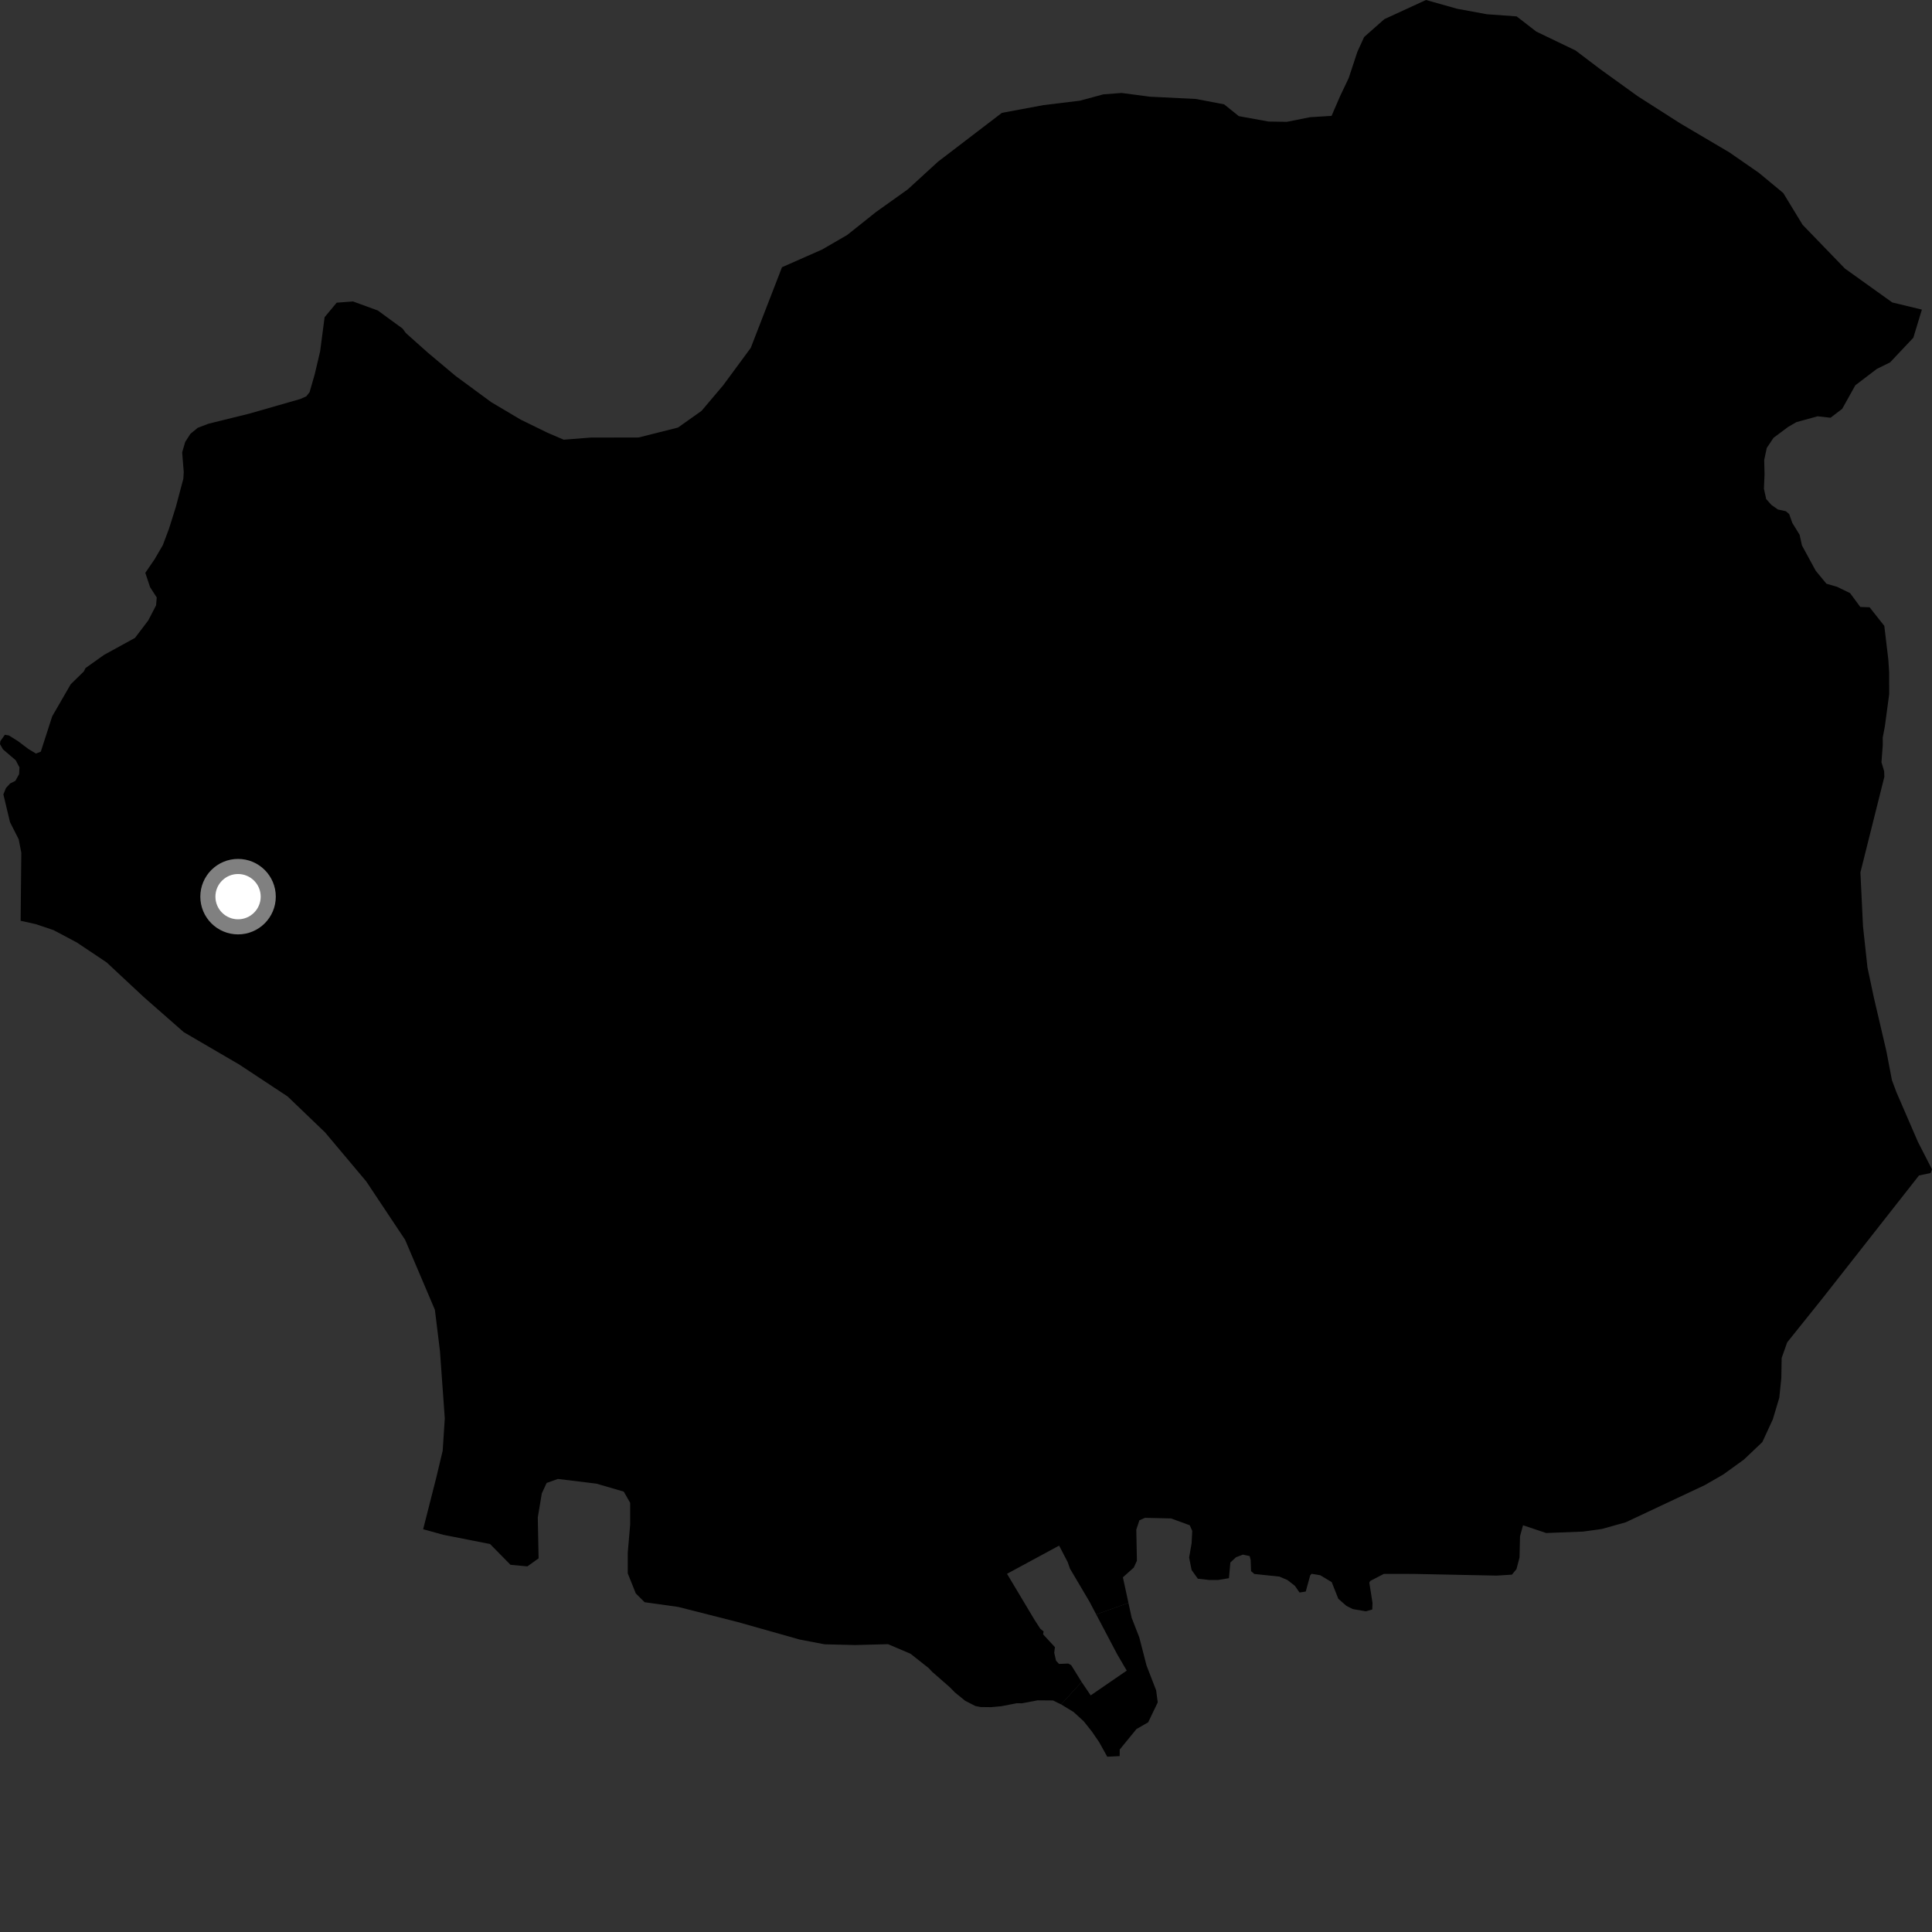 <?xml version="1.0" encoding="utf-8" ?>
<svg baseProfile="full" height="1024" version="1.1" width="1024" xmlns="http://www.w3.org/2000/svg" xmlns:ev="http://www.w3.org/2001/xml-events" xmlns:xlink="http://www.w3.org/1999/xlink"><rect width="100%" height="100%" fill="#333333" stroke="none"/><defs /><polygon fill="black" points="598.097,849.577 595.156,836.01 600.946,830.834 602.587,827.207 602.262,810.734 603.9,805.793 606.87,804.476 620.714,804.806 630.59,808.421 631.905,811.389 631.578,817.977 630.258,825.555 631.577,832.138 634.88,836.747 640.798,837.407 645.739,837.403 651.366,836.47 652.112,828.157 655.094,825.384 658.73,823.99 662.35,824.744 662.877,826.877 663.093,832.744 664.801,834.235 678.125,835.632 682.385,837.447 686.33,840.543 688.78,844.066 692.085,843.539 694.424,835 695.17,834.146 699.752,834.906 705.824,838.54 709.344,847.395 713.605,851.136 717.012,852.839 723.933,854.028 727.335,853.065 727.457,849.548 725.765,838.82 726.285,837.919 733.502,834.183 749.268,834.209 793.359,835.106 801.373,834.583 803.771,831.641 805.378,825.495 805.642,814.25 807.236,808.425 819.533,812.535 839.144,811.762 848.946,810.409 861.645,806.858 903.625,787.117 913.429,781.466 924.292,773.616 934.071,764.339 939.629,752.298 943.067,740.808 944.137,730.43 944.315,719.744 947.241,711.489 965.944,688.157 1017.102,623.031 1023.26,621.741 1024.0,619.778 1016.503,605.133 1005.161,578.925 1002.763,572.511 999.818,557.112 993.149,528.565 989.79,512.728 987.434,491.02 986.06,462.367 998.748,411.71 998.639,408.765 997.216,404 997.91,394.888 997.889,390.876 998.986,385.175 1001.31,367.925 1001.286,356.27 1000.848,349.558 998.72,331.729 990.935,321.879 985.988,321.693 980.578,314.363 973.73,311.039 968.047,309.387 962.378,302.516 955.068,289.082 953.84,283.435 949.975,277.181 948.299,272.449 946.543,270.959 942.342,270.048 938.887,267.626 936.119,264.514 934.912,258.996 935.244,251.556 935.069,243.793 936.425,237.424 939.999,232.057 947.715,226.299 952.134,223.734 963.381,220.641 970.233,221.413 976.421,216.672 983.371,204.194 994.787,195.516 1001.787,192.063 1014.111,178.992 1018.637,164.089 1002.944,160.307 977.825,142.328 955.418,119.145 945.168,102.307 932.191,91.562 916.601,80.763 890.559,65.393 868.019,50.989 848.09,36.618 835.067,26.745 814.267,16.744 803.852,8.686 788.066,7.545 772.34,4.648 755.797,0.0 733.716,10.164 723.015,19.624 719.44,27.454 714.829,41.406 710.264,50.983 705.754,61.415 694.308,62.126 682.016,64.573 672.357,64.416 656.611,61.561 648.803,55.304 633.946,52.463 609.329,51.238 594.459,49.271 584.753,50.014 572.429,53.356 553.033,55.719 531.012,59.821 497.19,85.678 481.123,100.381 464.219,112.434 449.069,124.522 435.734,132.255 414.476,141.633 397.921,184.378 383.318,204.187 371.846,217.753 359.325,226.627 338.462,231.873 312.92,231.93 298.767,233.049 290.187,229.361 276.054,222.459 260.354,213.152 241.395,199.197 226.752,186.904 215.137,176.547 213.374,174.156 200.238,164.565 187.104,159.777 178.453,160.421 172.044,168.115 169.683,186.166 166.809,198.379 164.087,207.847 162.346,210.06 159.214,211.467 132.068,219.255 110.504,224.58 104.82,226.741 100.904,229.959 98.155,234.25 96.55,239.781 97.39,250.142 97.174,253.747 93.182,268.758 89.523,280.364 86.297,288.951 81.956,296.392 77.018,303.622 79.544,311.217 83.066,316.665 82.734,320.83 78.584,328.834 71.544,338.105 55.196,347.075 45.321,354.091 44.423,355.893 37.497,362.654 27.68,379.638 21.619,398.406 19.044,399.401 15.078,396.998 9.525,392.817 4.763,389.831 2.581,389.434 0.195,392.814 0.0,394.402 1.591,397.182 8.335,402.951 10.318,406.74 10.121,410.307 8.138,413.885 5.352,415.272 3.17,417.652 1.788,421.03 5.287,435.706 9.923,444.887 11.296,451.987 10.928,488.026 19.053,489.841 28.396,492.991 40.68,499.51 56.522,510.094 76.294,528.543 97.411,547.072 126.832,564.239 152.442,581.145 172.292,600.196 194.123,626.174 214.725,657.125 230.501,694.216 233.184,716.075 235.745,751.787 234.632,768.906 231.195,783.308 224.28,810.518 234.971,813.481 259.749,818.369 270.576,829.376 279.515,830.213 285.472,825.954 285.038,804.282 287.171,791.523 289.728,785.999 295.686,783.867 316.119,786.364 330.6,790.583 334.004,796.531 334.004,808.005 332.733,822.88 332.729,833.934 336.983,844.541 341.663,849.209 359.551,851.718 391.061,859.729 423.854,868.994 437.053,871.517 453.232,871.909 470.689,871.449 482.608,876.526 492.274,884.166 493.962,886.003 503.394,894.25 506.095,897.011 511.552,901.446 516.979,904.224 519.727,904.767 525.21,904.831 530.7,904.337 538.925,902.743 541.691,902.782 549.906,901.211 558.124,901.28 562.415,903.375 573.268,891.47 567.767,882.58 566.223,881.716 561.294,881.918 559.709,880.18 558.766,875.996 559.131,873.026 552.859,866.221 553.126,864.708 551.4,863.296 548.417,858.701 533.737,834.146 561.359,819.21 565.916,828 567.103,831.405 577.434,848.883 581.015,855.683 598.097,849.577" /><polygon fill="black" points="598.097,849.577 581.015,855.683 592.139,876.807 597.197,885.457 578.091,898.583 573.268,891.47 562.415,903.375 569.022,907.398 574.443,912.364 578.799,917.863 582.57,923.376 586.87,931.092 593.445,930.778 593.485,927.289 602.347,916.439 608.553,912.867 613.63,902.293 612.785,895.926 607.681,882.745 603.857,867.874 599.81,857.47 598.097,849.577" /><circle cx="126.174" cy="475.246" fill="rgb(100%,100%,100%)" r="16" stroke="grey" stroke-width="8" /></svg>